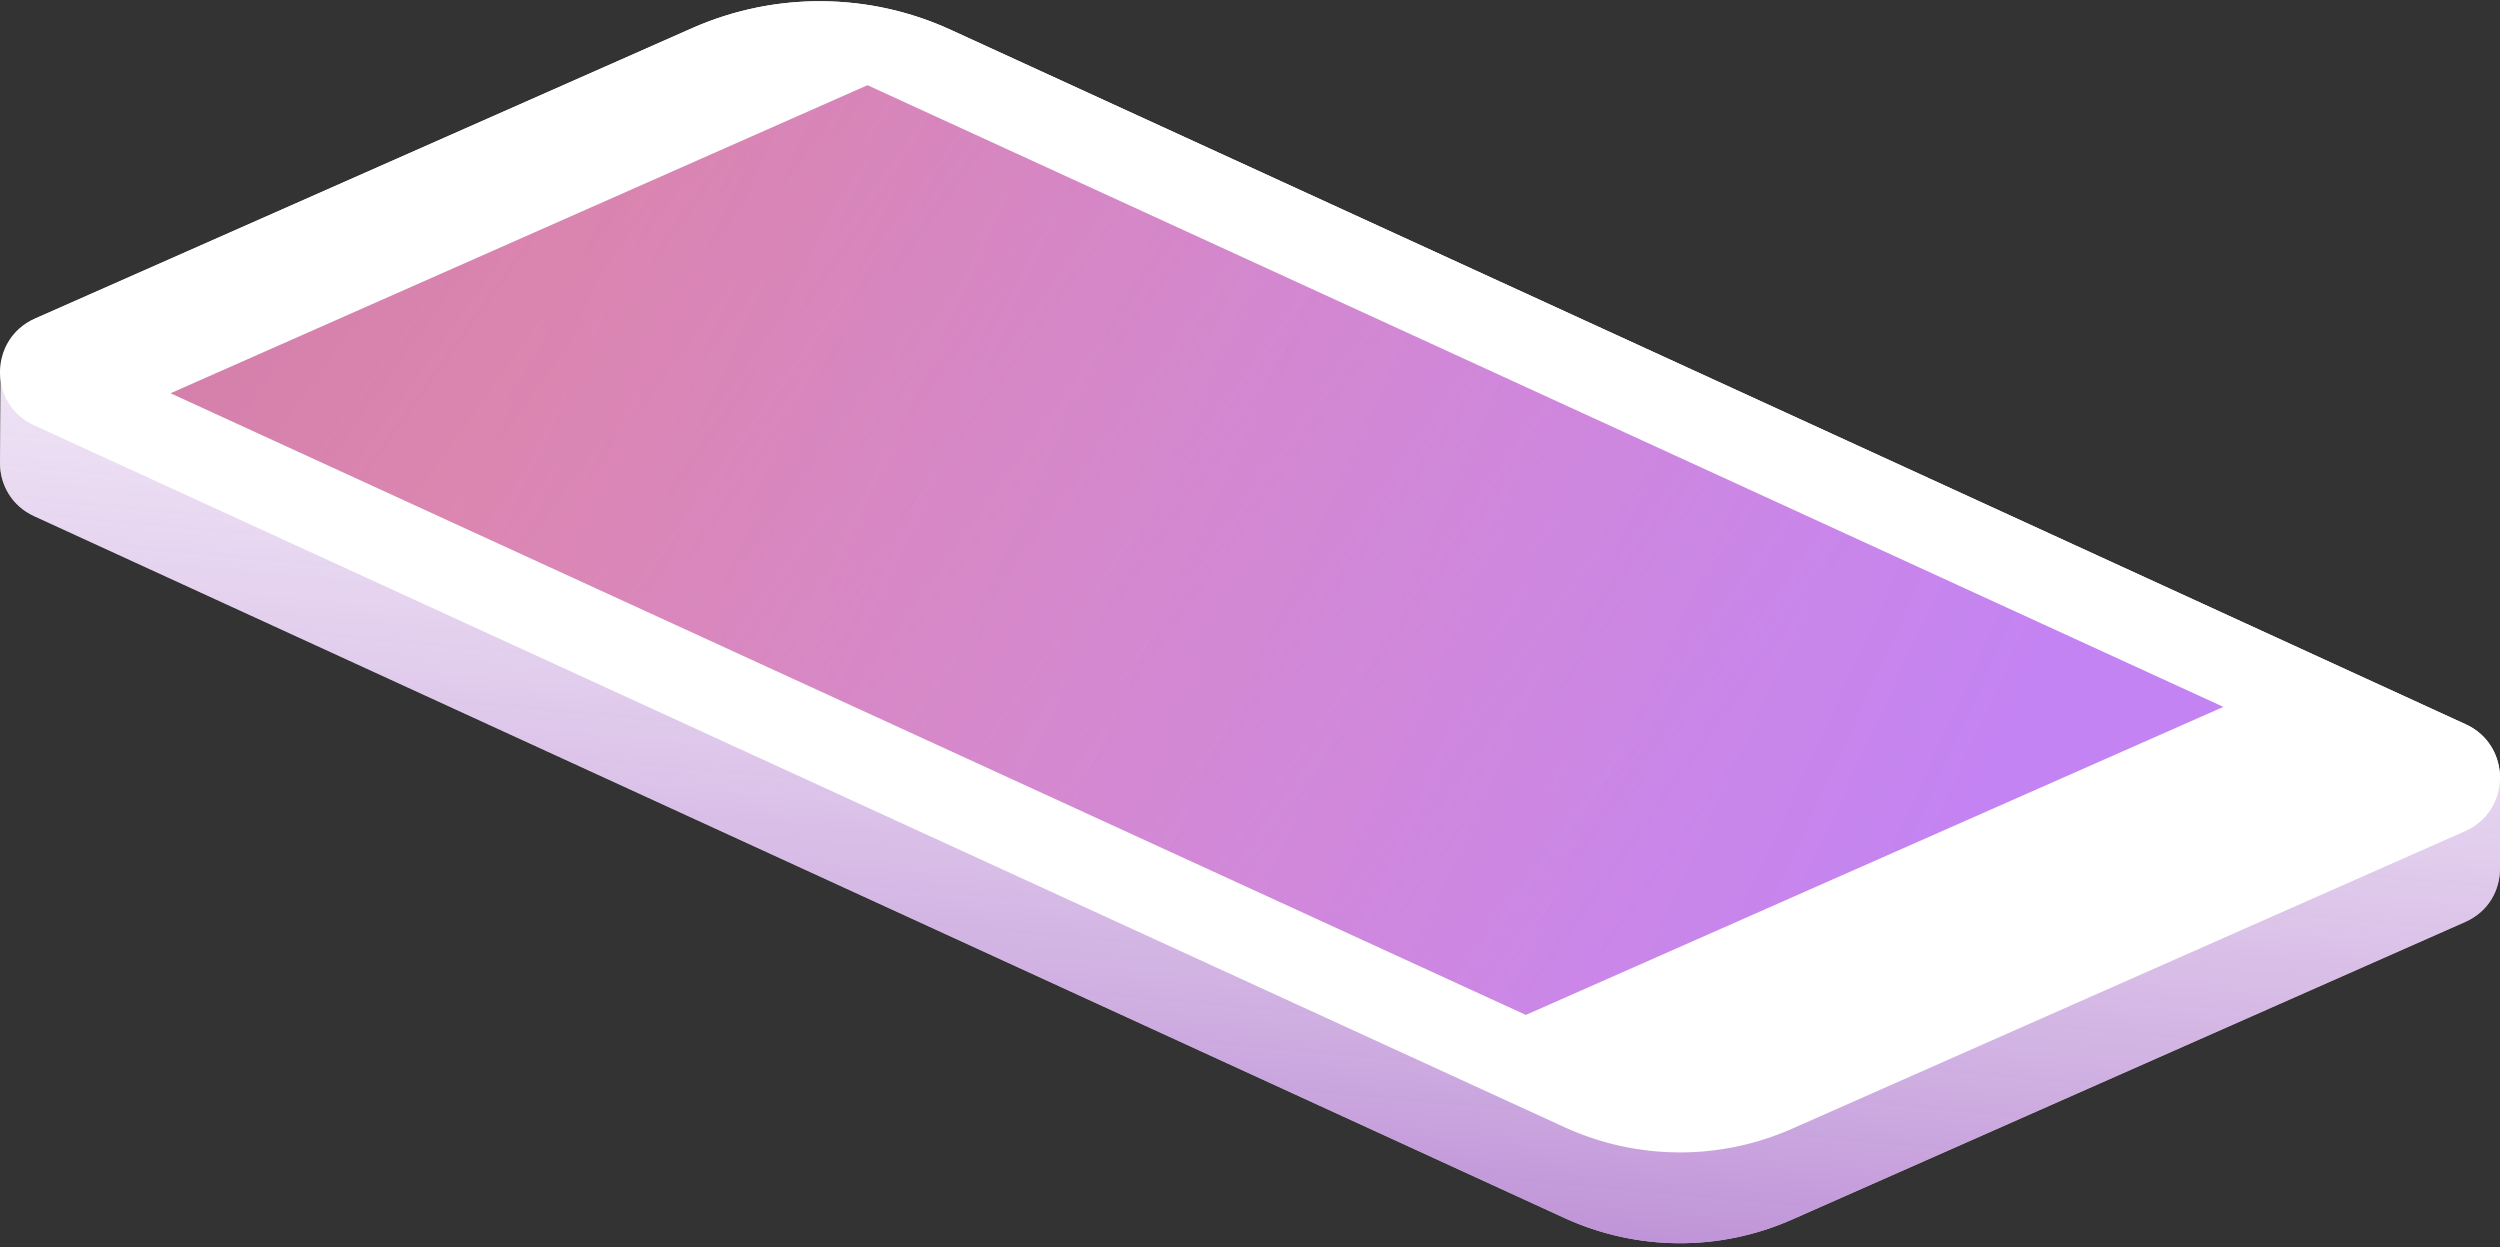 <svg width="469" height="234" viewBox="0 0 469 234" version="1.1" xmlns="http://www.w3.org/2000/svg" xmlns:xlink="http://www.w3.org/1999/xlink">
<rect x="0" y="0" width="469" height="234" fill="#333333" stroke="none"/>
<title>Group</title>
<desc>Created using Figma</desc>
<g id="Canvas" transform="translate(12113 -5383)">
<g id="Group">
<g id="Vector">
<use xlink:href="#path0_fill" transform="matrix(-1 0 0 1 -11644 5383.23)" fill="#FFFFFF"/>
<use xlink:href="#path0_fill" transform="matrix(-1 0 0 1 -11644 5383.23)" fill="url(#paint1_linear)"/>
</g>
<g id="Vector">
<use xlink:href="#path1_fill" transform="matrix(-1 0 0 1 -11644 5383.23)" fill="#FFFFFF"/>
</g>
<g id="Vector" opacity="0.6">
<use xlink:href="#path2_fill" transform="matrix(-1 0 0 1 -11695.9 5398.99)" fill="url(#paint3_linear)"/>
</g>
<g id="Vector" opacity="0.6">
<use xlink:href="#path3_fill" transform="matrix(-1 0 0 1 -11695.9 5398.99)" fill="url(#paint4_linear)"/>
</g>
</g>
</g>
<defs>
<linearGradient id="paint1_linear" x1="0" y1="0" x2="1" y2="0" gradientUnits="userSpaceOnUse" gradientTransform="matrix(-36 -370 744.763 -72.463 -90.381 354.001)">
<stop offset="0" stop-color="#8C3DB8"/>
<stop offset="1" stop-color="#FFFFFF" stop-opacity="0"/>
</linearGradient>
<linearGradient id="paint3_linear" x1="0" y1="0" x2="1" y2="0" gradientUnits="userSpaceOnUse" gradientTransform="matrix(-289.476 210.23 -210.358 -289.299 483.815 96.749)">
<stop offset="0" stop-color="#8490AD"/>
<stop offset="0.164" stop-color="#8D98B3" stop-opacity="0.836"/>
<stop offset="0.432" stop-color="#A5AFC3" stop-opacity="0.568"/>
<stop offset="0.768" stop-color="#CDD4DD" stop-opacity="0.232"/>
<stop offset="1" stop-color="#ECF1F2" stop-opacity="0"/>
</linearGradient>
<linearGradient id="paint4_linear" x1="0" y1="0" x2="1" y2="0" gradientUnits="userSpaceOnUse" gradientTransform="matrix(259 -118 118.076 258.844 -4.961 18.588)">
<stop offset="0" stop-color="#9B31E9"/>
<stop offset="1" stop-color="#E04E8D"/>
</linearGradient>
<path id="path0_fill" d="M 468.868 69.352C 468.737 65.421 466.639 61.49 462.312 59.525L 339.064 5.014C 323.592 -1.8 305.892 -1.669 290.551 5.407L 6.425 135.656C 2.098 137.622 0 141.815 0 145.877L 0 162.649C 0 166.711 2.098 170.773 6.556 172.739L 132.82 228.56C 146.456 234.588 161.927 234.457 175.432 228.298L 462.575 96.608C 466.901 94.642 468.999 90.58 468.999 86.649L 468.868 69.352Z"/>
<path id="path1_fill" d="M 175.433 211.263L 462.575 79.573C 471.229 75.642 471.098 63.325 462.444 59.525L 339.064 5.014C 323.593 -1.8 305.892 -1.669 290.552 5.407L 6.425 135.656C -2.229 139.587 -2.097 151.904 6.556 155.704L 132.82 211.525C 146.456 217.553 161.928 217.422 175.433 211.263Z"/>
<path id="path2_fill" d="M 130.853 174.408L 385.085 57.786L 254.364 0L -2.00066e-06 116.621L 130.853 174.408Z"/>
<path id="path3_fill" d="M 130.853 174.408L 385.085 57.786L 254.364 0L 0 116.621L 130.853 174.408Z"/>
</defs>
</svg>
